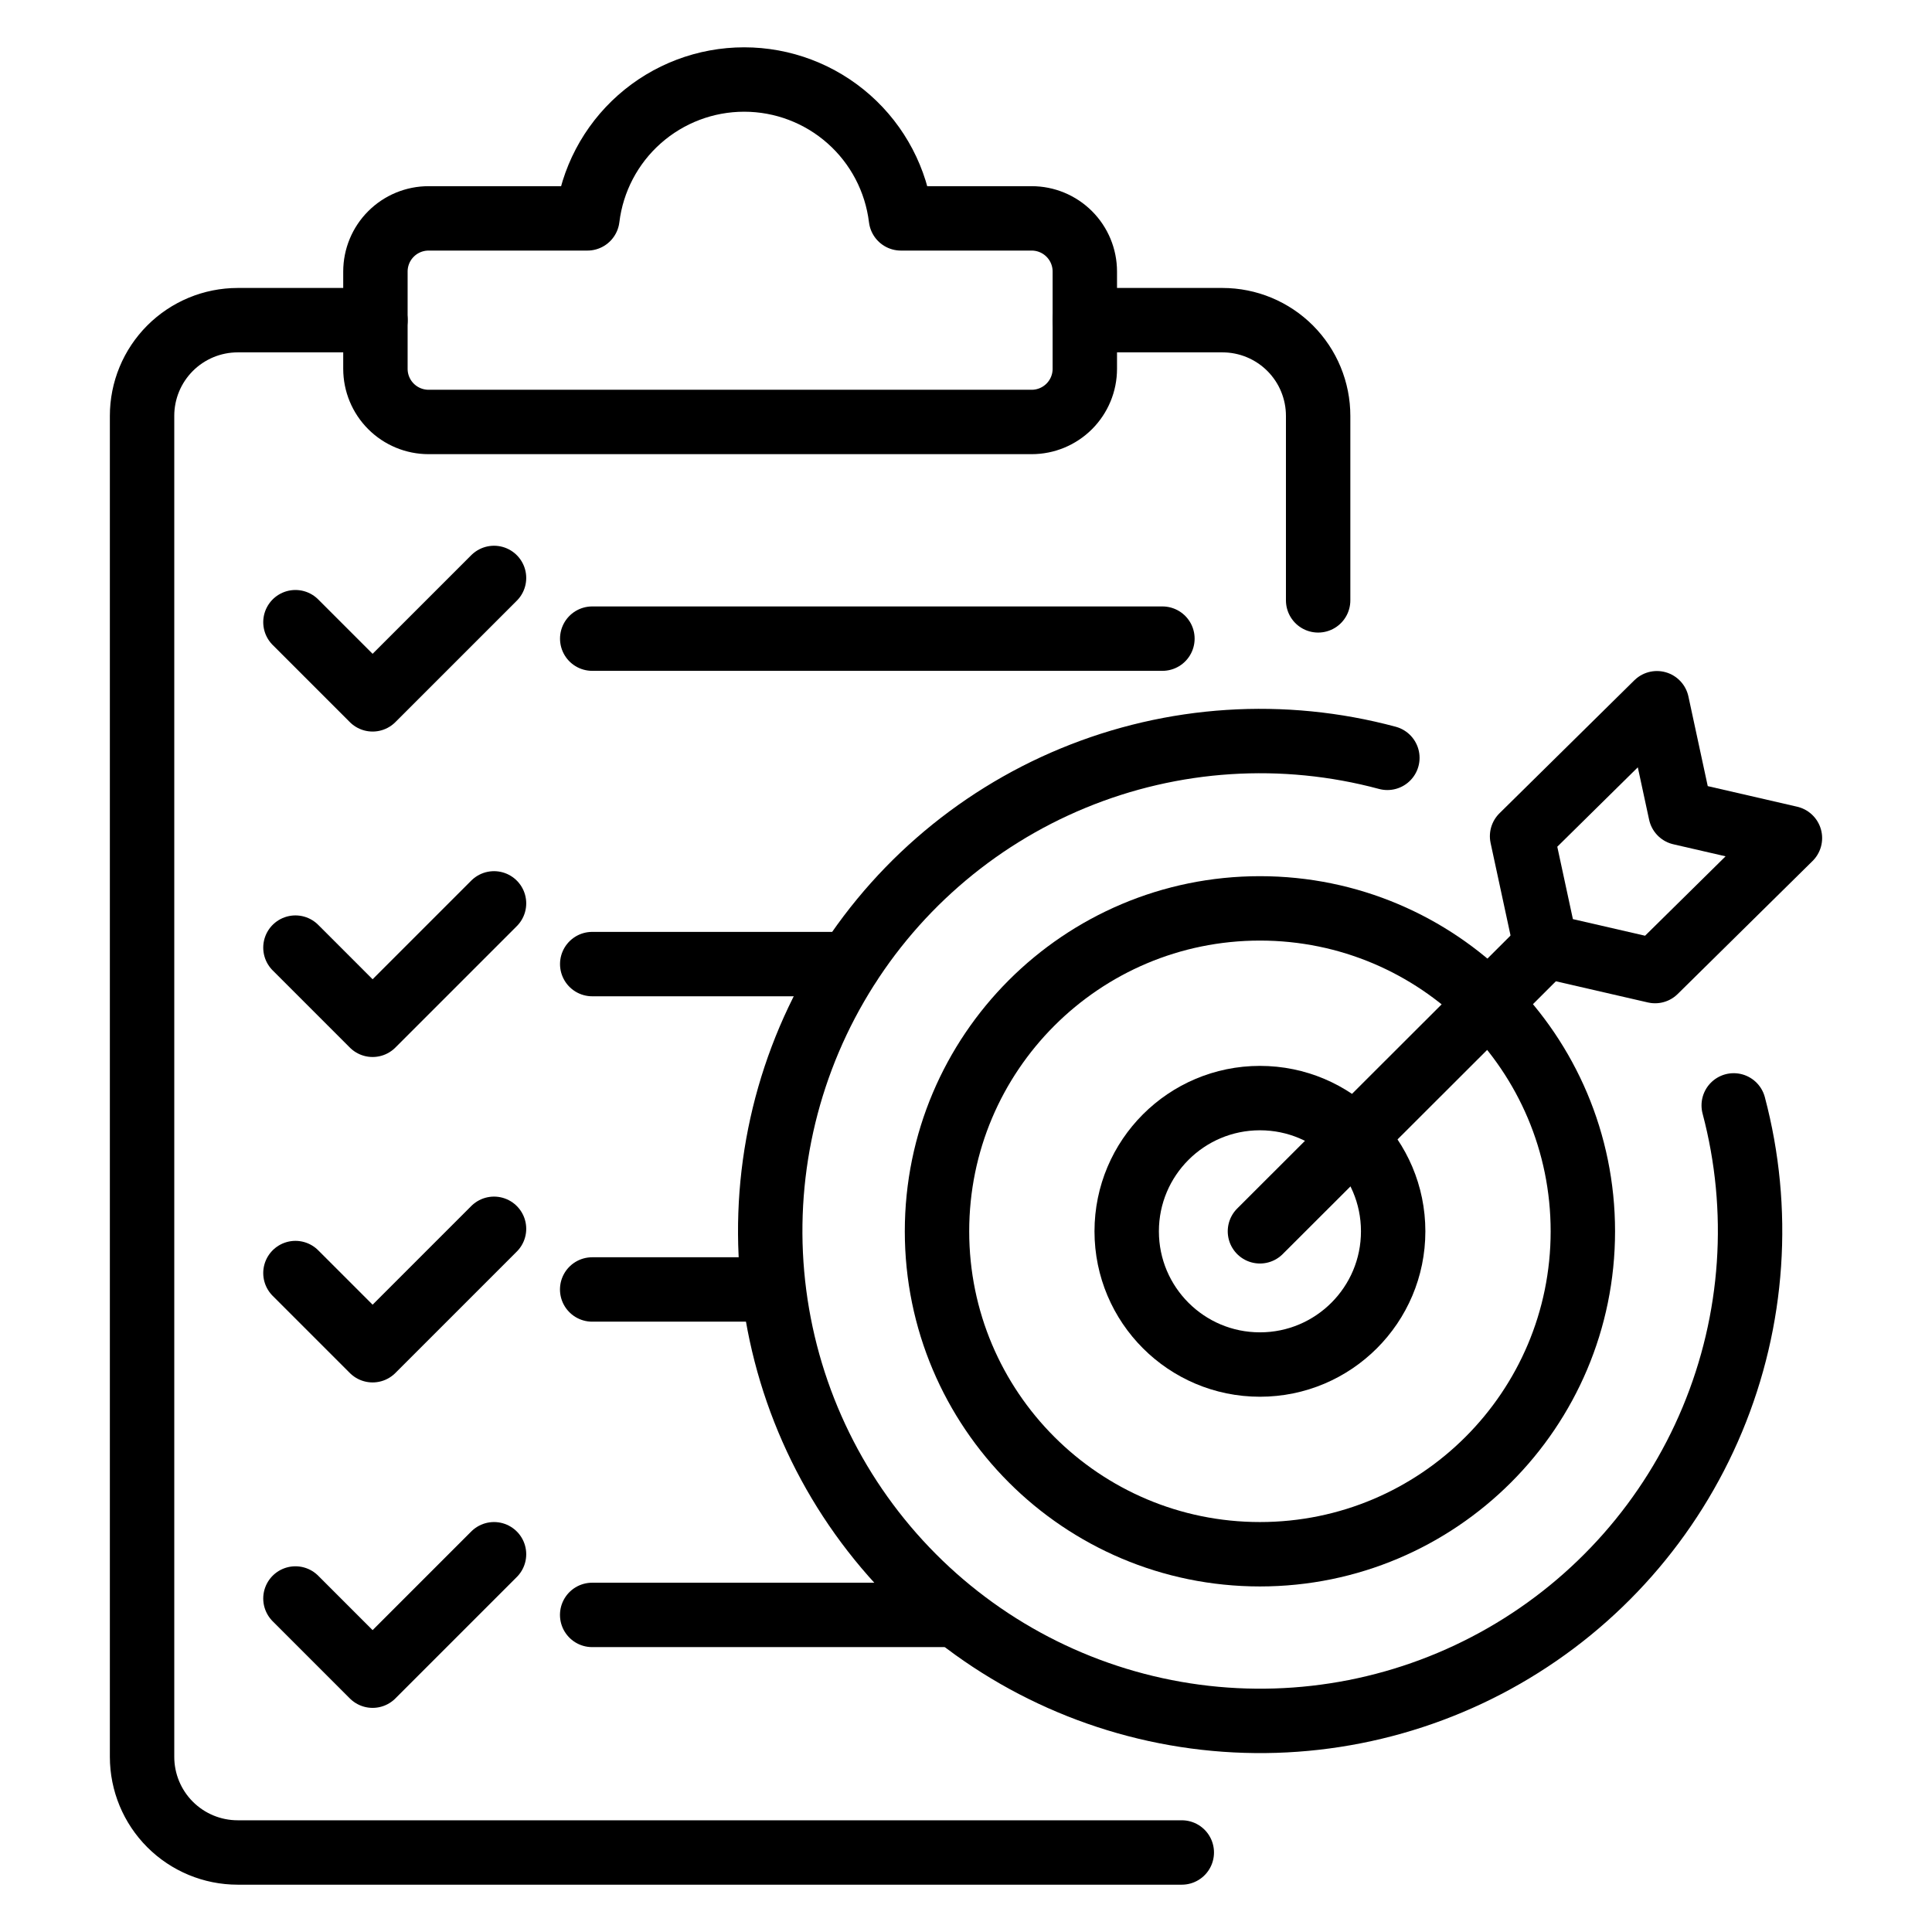 <svg width="120" height="120" viewBox="0 0 120 120" fill="none" xmlns="http://www.w3.org/2000/svg">
<path d="M23.32 19.886H14.762C13.982 19.887 13.209 20.041 12.488 20.34C11.767 20.64 11.112 21.078 10.561 21.63C10.01 22.183 9.572 22.838 9.274 23.559C8.976 24.281 8.823 25.054 8.824 25.834V109.123C8.825 110.698 9.45 112.208 10.564 113.322C11.677 114.435 13.187 115.061 14.762 115.061H73.403" stroke="black" stroke-width="4" stroke-linecap="round" stroke-linejoin="round"/>
<path d="M67.376 19.886H75.934C76.714 19.887 77.487 20.041 78.208 20.34C78.929 20.64 79.584 21.078 80.135 21.63C80.686 22.183 81.124 22.838 81.421 23.559C81.719 24.281 81.873 25.054 81.872 25.834V37.29" stroke="black" stroke-width="4" stroke-linecap="round" stroke-linejoin="round"/>
<path d="M36.784 39.667H72.2" stroke="black" stroke-width="4" stroke-linecap="round" stroke-linejoin="round"/>
<path d="M36.784 59.881H52.733" stroke="black" stroke-width="4" stroke-linecap="round" stroke-linejoin="round"/>
<path d="M47.806 80.091H36.781" stroke="black" stroke-width="4" stroke-linecap="round" stroke-linejoin="round"/>
<path d="M59.299 100.305H36.781" stroke="black" stroke-width="4" stroke-linecap="round" stroke-linejoin="round"/>
<path d="M18.35 38.645L23.143 43.438L30.685 35.897" stroke="black" stroke-width="4" stroke-linecap="round" stroke-linejoin="round"/>
<path d="M18.35 58.858L23.143 63.652L30.685 56.11" stroke="black" stroke-width="4" stroke-linecap="round" stroke-linejoin="round"/>
<path d="M18.35 79.072L23.143 83.865L30.685 76.323" stroke="black" stroke-width="4" stroke-linecap="round" stroke-linejoin="round"/>
<path d="M18.35 99.285L23.143 104.079L30.685 96.537" stroke="black" stroke-width="4" stroke-linecap="round" stroke-linejoin="round"/>
<path d="M64.079 13.564H55.959C55.669 11.185 54.519 8.994 52.725 7.405C50.931 5.816 48.618 4.939 46.221 4.939C43.825 4.939 41.511 5.816 39.717 7.405C37.923 8.994 36.773 11.185 36.484 13.564H26.619C25.743 13.564 24.904 13.912 24.285 14.531C23.666 15.15 23.318 15.989 23.318 16.865V22.908C23.318 23.784 23.666 24.623 24.285 25.242C24.904 25.861 25.743 26.209 26.619 26.209H64.079C64.955 26.209 65.794 25.861 66.413 25.242C67.032 24.623 67.38 23.784 67.38 22.908V16.865C67.38 15.989 67.032 15.15 66.413 14.531C65.794 13.912 64.955 13.564 64.079 13.564Z" stroke="black" stroke-width="4" stroke-linecap="round" stroke-linejoin="round"/>
<path d="M107.684 68.658C109.401 75.131 108.934 81.989 106.356 88.17C103.779 94.351 99.235 99.509 93.428 102.844C87.621 106.18 80.876 107.507 74.239 106.62C67.601 105.733 61.442 102.681 56.715 97.938C51.988 93.194 48.958 87.024 48.094 80.383C47.23 73.743 48.581 67.003 51.937 61.208C55.292 55.413 60.466 50.886 66.656 48.331C72.846 45.775 79.705 45.332 86.172 47.071" stroke="black" stroke-width="4" stroke-linecap="round" stroke-linejoin="round"/>
<path d="M78.257 96.537C89.334 96.537 98.314 87.557 98.314 76.479C98.314 65.401 89.334 56.421 78.257 56.421C67.179 56.421 58.199 65.401 58.199 76.479C58.199 87.557 67.179 96.537 78.257 96.537Z" stroke="black" stroke-width="4" stroke-linecap="round" stroke-linejoin="round"/>
<path d="M78.257 84.754C82.827 84.754 86.532 81.049 86.532 76.479C86.532 71.909 82.827 68.204 78.257 68.204C73.686 68.204 69.981 71.909 69.981 76.479C69.981 81.049 73.686 84.754 78.257 84.754Z" stroke="black" stroke-width="4" stroke-linecap="round" stroke-linejoin="round"/>
<path d="M102.8 60.315L96.008 58.752L94.539 51.939L102.915 43.679L104.384 50.491L111.176 52.055L102.8 60.315Z" stroke="black" stroke-width="4" stroke-linecap="round" stroke-linejoin="round"/>
<path d="M78.257 76.479L96.008 58.752" stroke="black" stroke-width="4" stroke-linecap="round" stroke-linejoin="round"/>
</svg>
